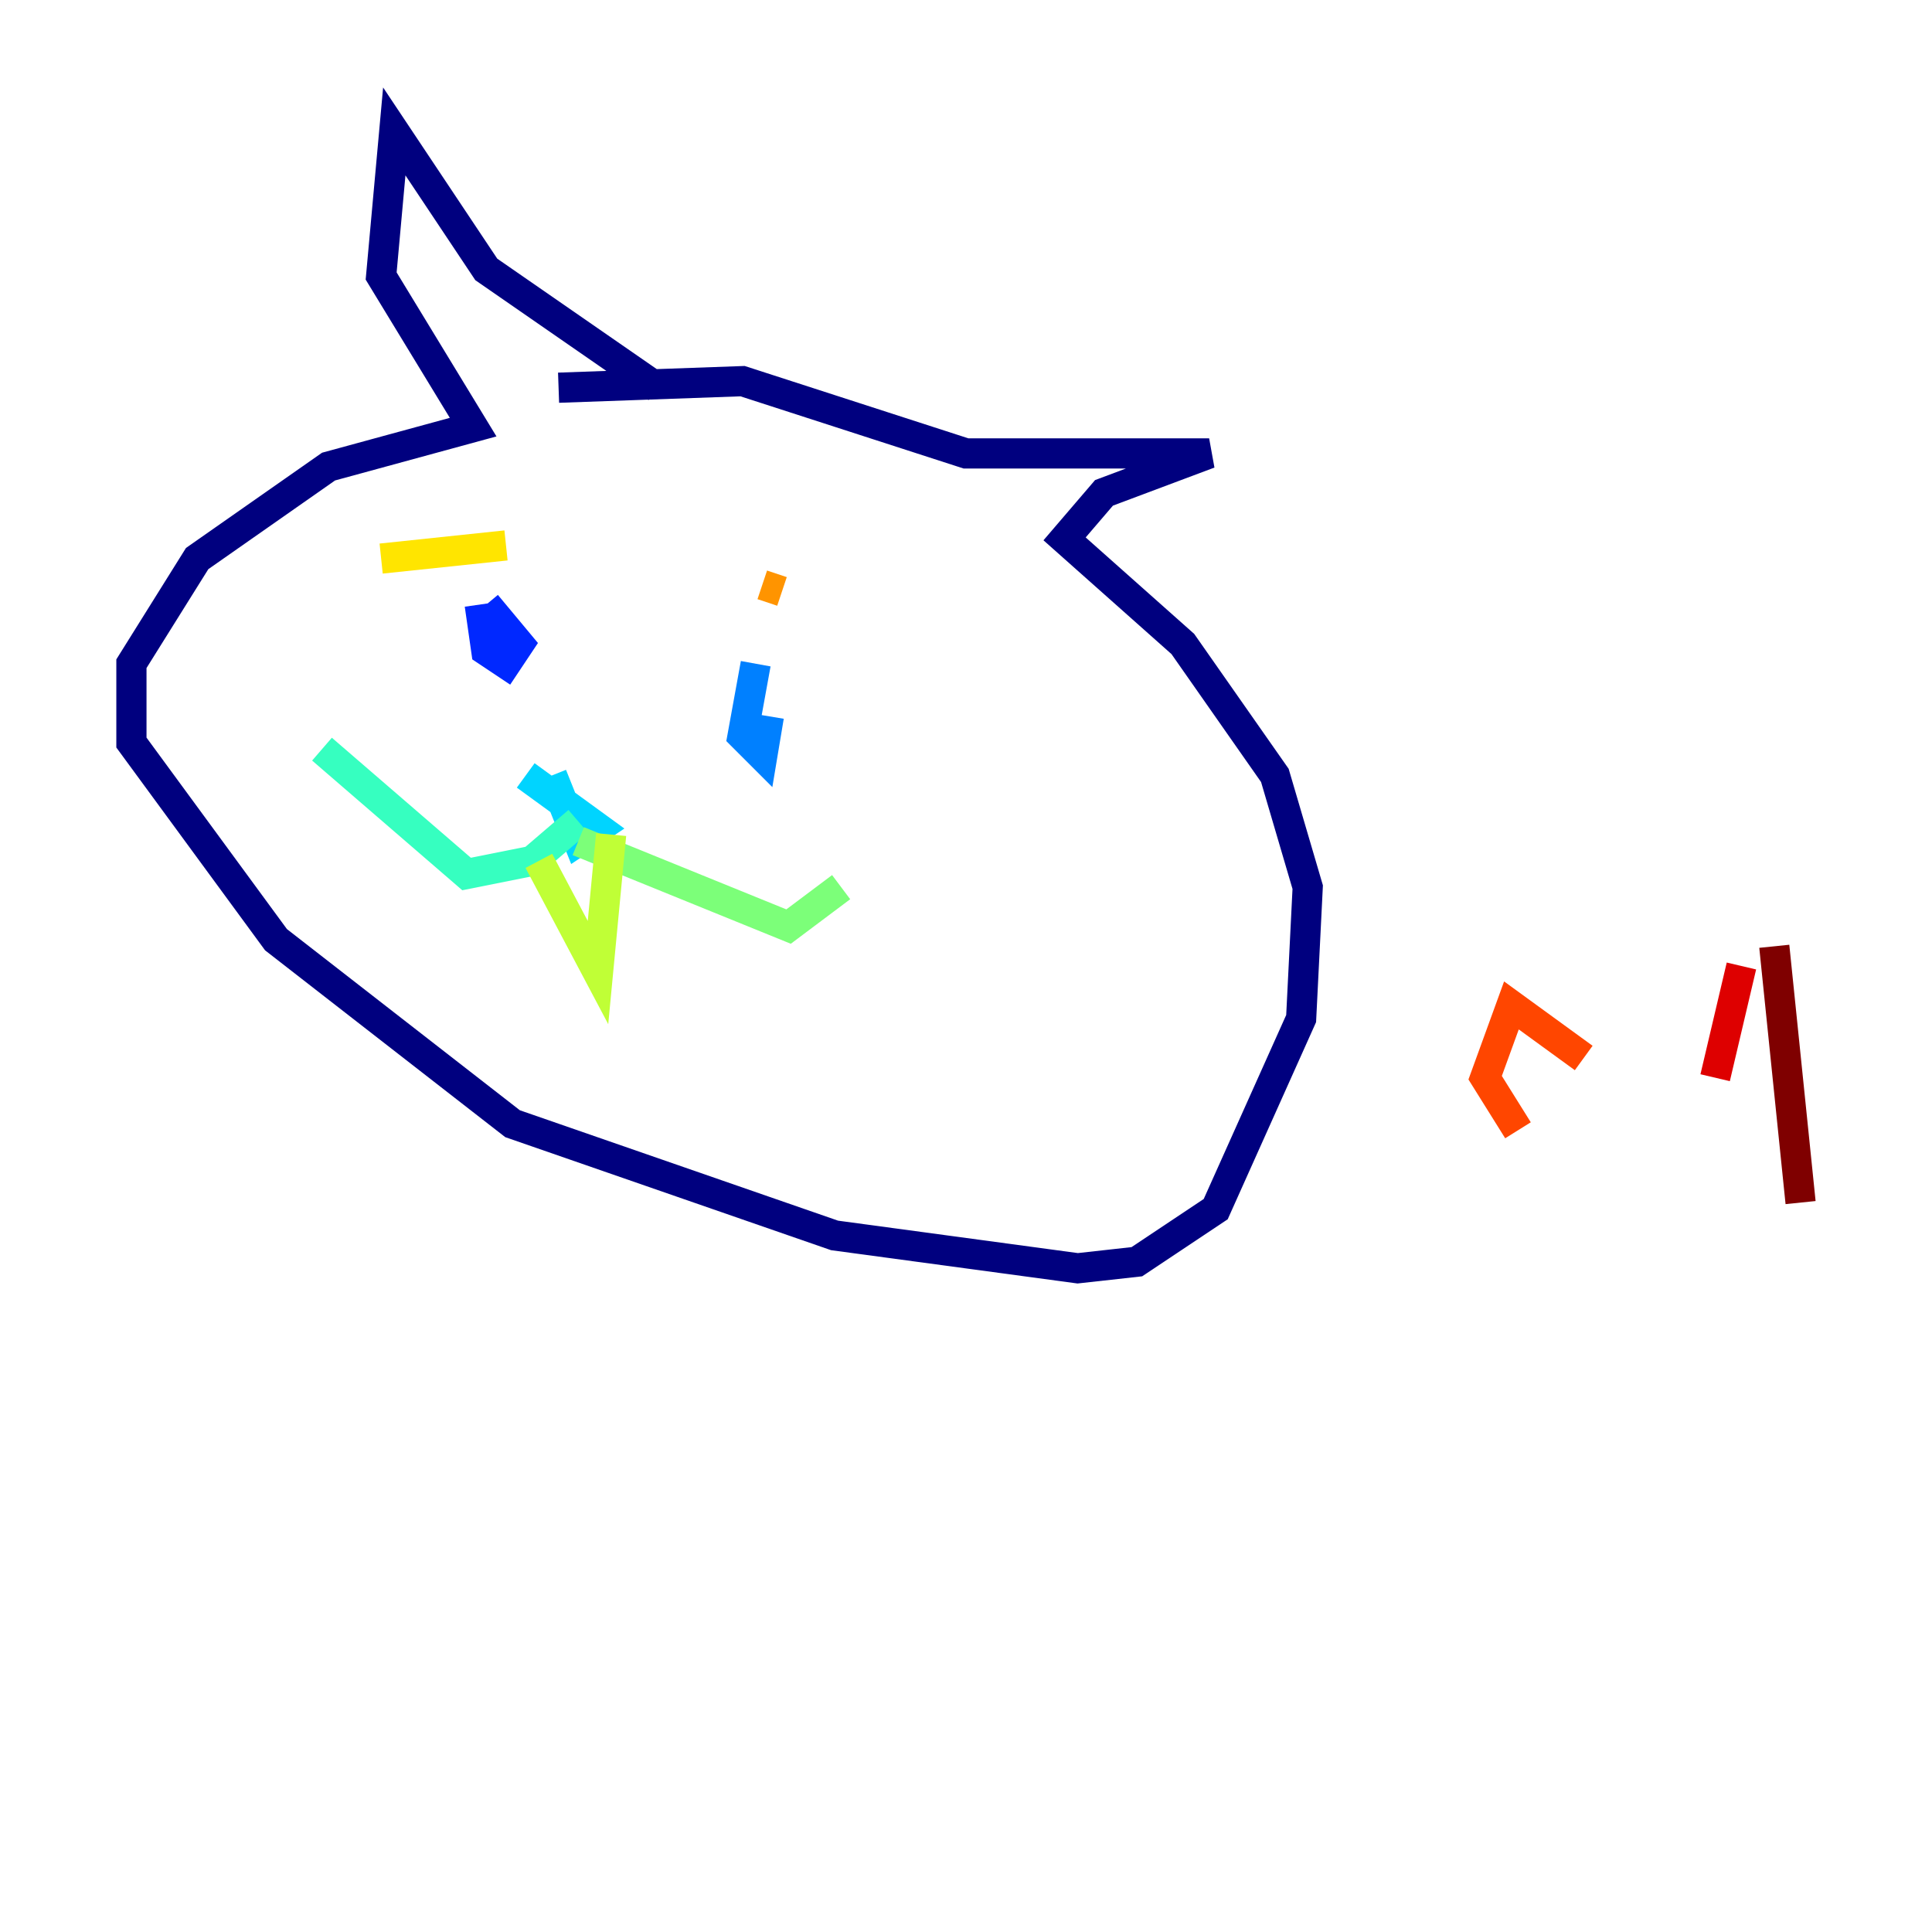 <?xml version="1.0" encoding="utf-8" ?>
<svg baseProfile="tiny" height="128" version="1.2" viewBox="0,0,128,128" width="128" xmlns="http://www.w3.org/2000/svg" xmlns:ev="http://www.w3.org/2001/xml-events" xmlns:xlink="http://www.w3.org/1999/xlink"><defs /><polyline fill="none" points="43.537,25.687 32.218,17.85 26.122,8.707 25.252,18.286 31.347,28.299 21.769,30.912 13.061,37.007 8.707,43.973 8.707,49.197 18.286,62.258 33.959,74.449 55.292,81.85 71.401,84.027 75.32,83.592 80.544,80.109 86.204,67.483 86.639,58.776 84.463,51.374 78.367,42.667 70.531,35.701 73.143,32.653 80.109,30.041 64.0,30.041 49.197,25.252 37.007,25.687" stroke="#00007f" stroke-width="2" /><polyline fill="none" points="34.395,38.748 34.395,38.748" stroke="#0000de" stroke-width="2" /><polyline fill="none" points="31.782,40.054 32.218,43.102 33.524,43.973 34.395,42.667 32.218,40.054" stroke="#0028ff" stroke-width="2" /><polyline fill="none" points="50.068,43.973 49.197,48.762 50.503,50.068 50.939,47.456" stroke="#0080ff" stroke-width="2" /><polyline fill="none" points="34.83,51.374 39.619,54.857 38.313,55.728 36.571,51.374" stroke="#00d4ff" stroke-width="2" /><polyline fill="none" points="38.313,54.422 35.265,57.034 30.912,57.905 21.333,49.633" stroke="#36ffc0" stroke-width="2" /><polyline fill="none" points="38.313,55.728 52.245,61.388 55.728,58.776" stroke="#7cff79" stroke-width="2" /><polyline fill="none" points="35.701,57.034 39.619,64.435 40.49,55.292" stroke="#c0ff36" stroke-width="2" /><polyline fill="none" points="25.252,37.007 33.524,36.136" stroke="#ffe500" stroke-width="2" /><polyline fill="none" points="50.503,38.748 51.809,39.184" stroke="#ff9400" stroke-width="2" /><polyline fill="none" points="104.925,70.095 100.136,66.612 98.395,71.401 100.571,74.884" stroke="#ff4600" stroke-width="2" /><polyline fill="none" points="115.374,64.0 113.633,71.401" stroke="#de0000" stroke-width="2" /><polyline fill="none" points="117.551,62.694 119.293,79.674" stroke="#7f0000" stroke-width="2" /></svg>